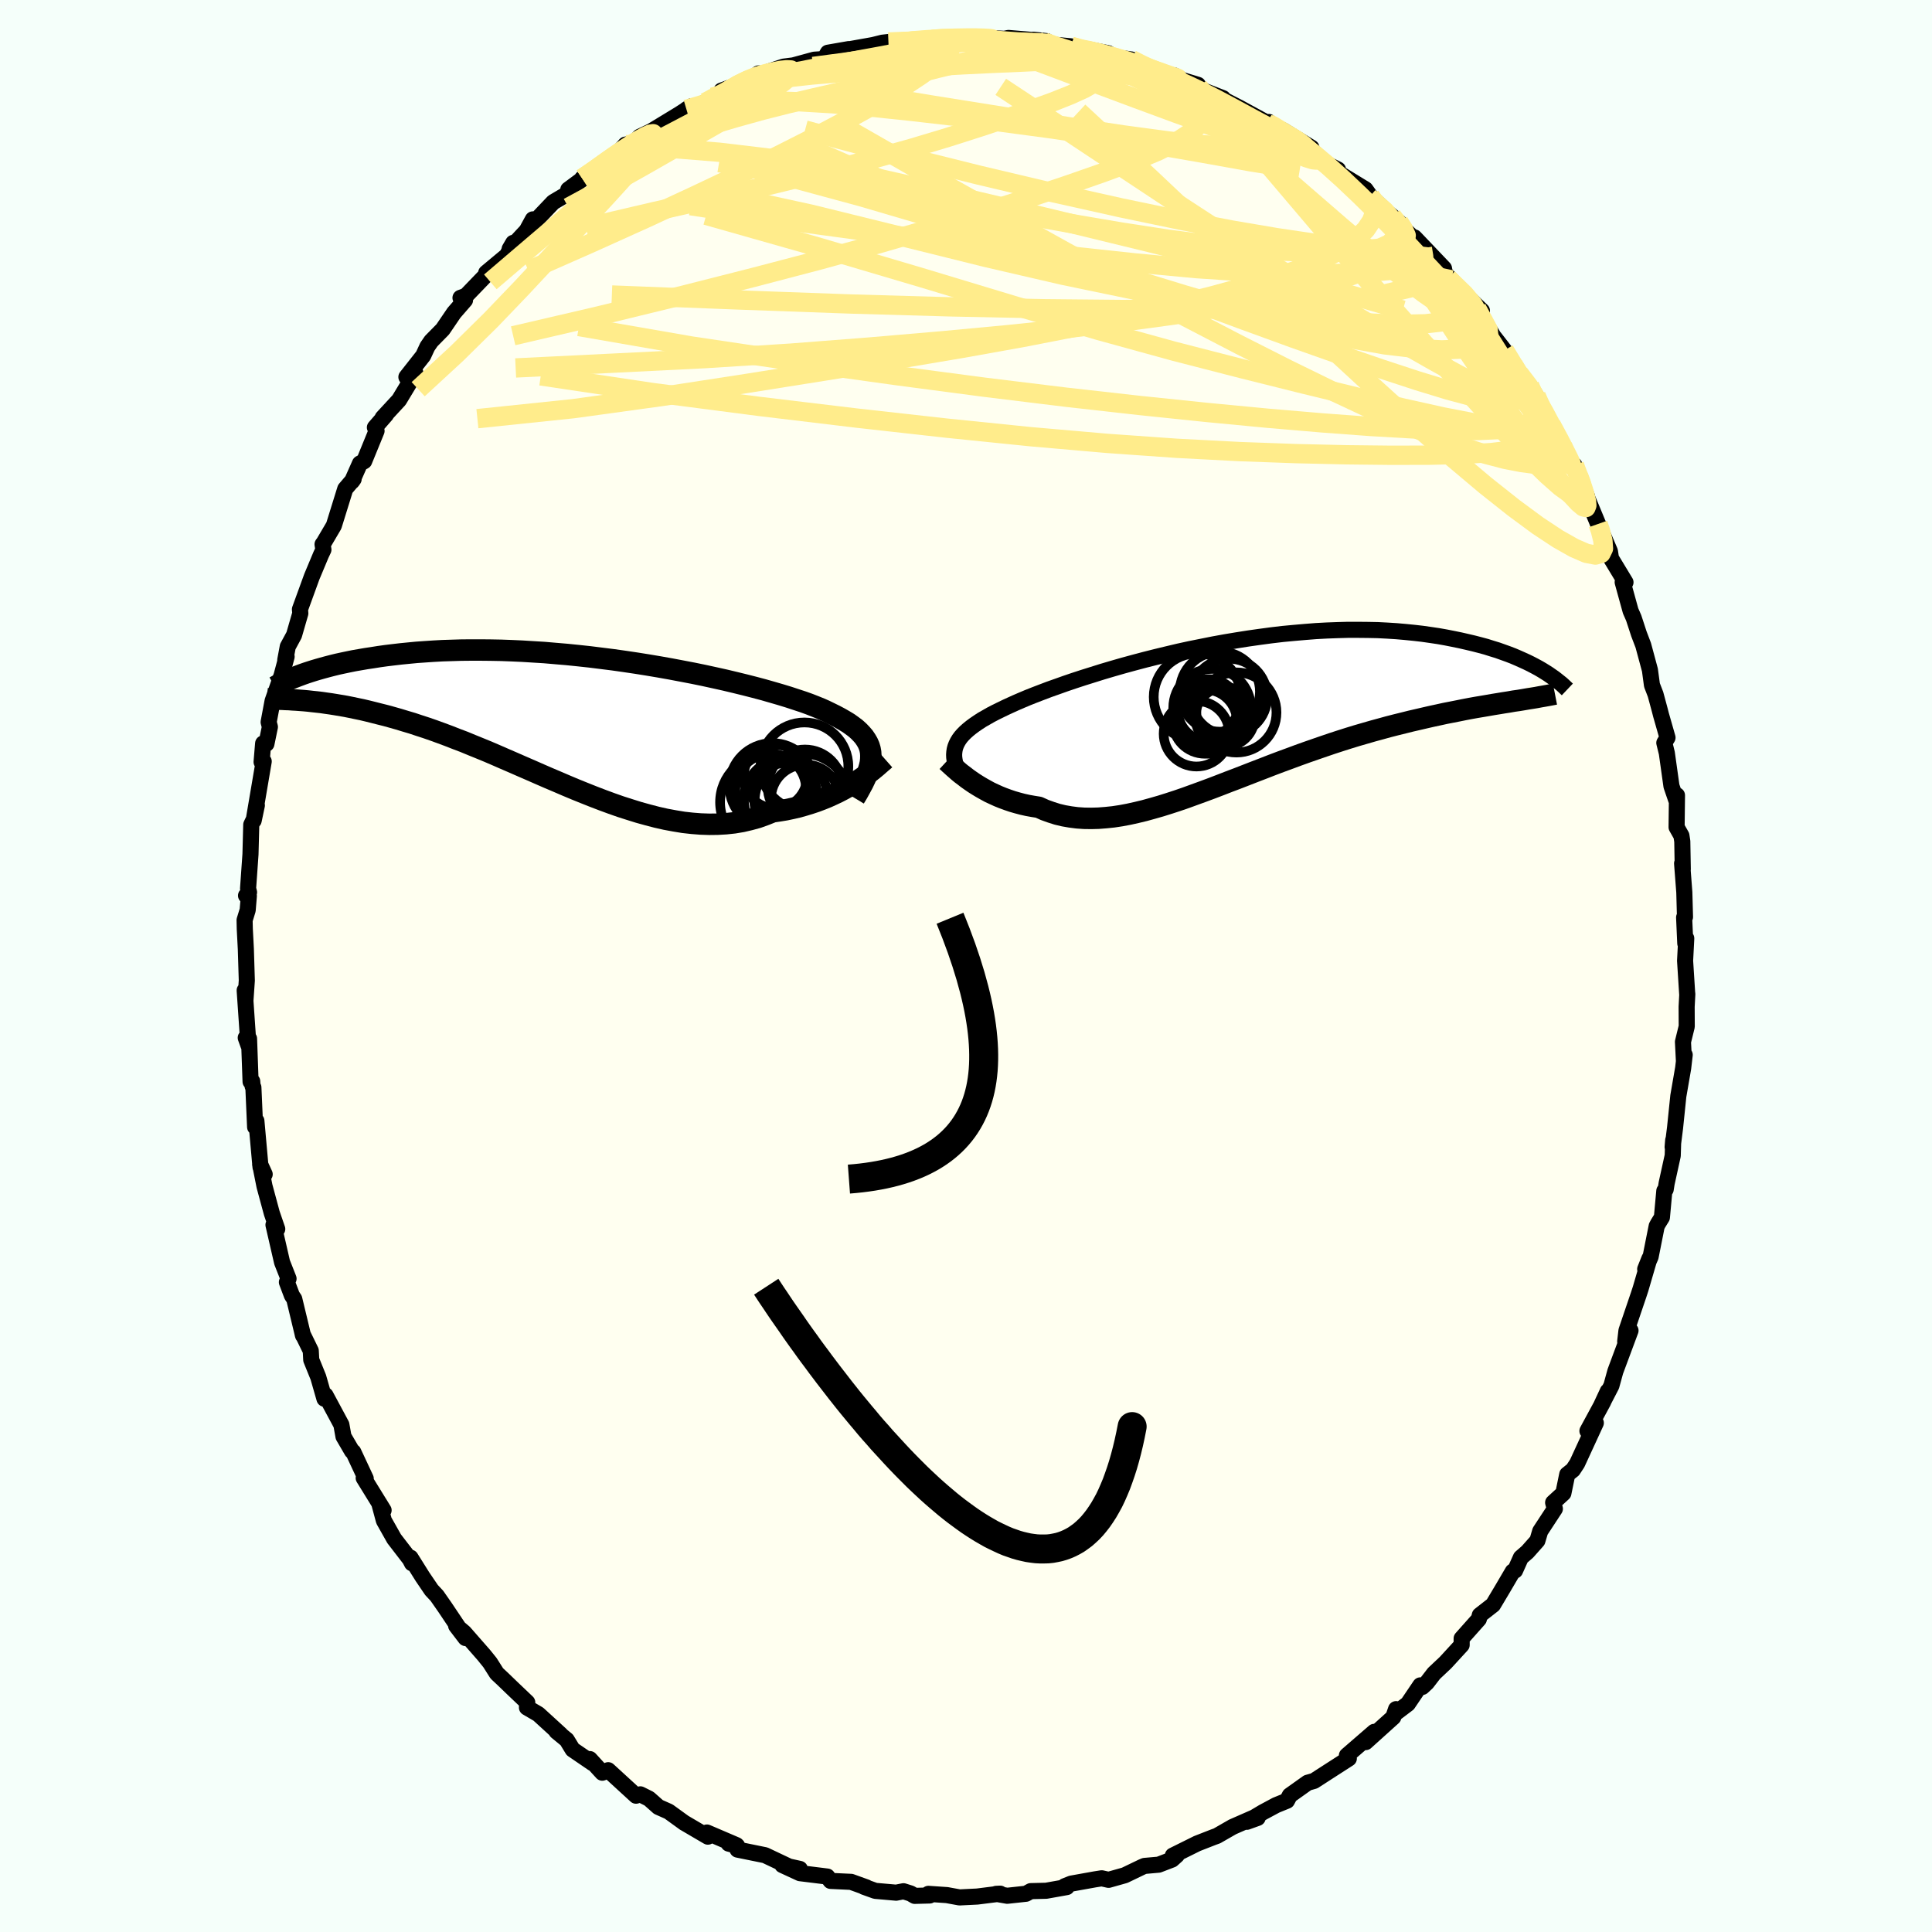 <svg viewBox="-100 -100 200 200" xmlns="http://www.w3.org/2000/svg" width="500" height="500" id="face-svg">
    <defs>
      <clipPath id="leftEyeClipPath">
        <polyline points="30.17,3.69 30.15,3.34 30.09,3.01 29.99,2.68 29.85,2.36 29.67,2.05 29.46,1.74 29.21,1.45 28.93,1.16 28.61,0.87 28.25,0.6 27.86,0.32 27.43,0.06 26.96,-0.21 26.47,-0.47 25.94,-0.73 25.49,-0.95 24.98,-1.18 24.41,-1.41 23.8,-1.65 23.13,-1.89 22.4,-2.13 21.64,-2.38 20.82,-2.63 19.96,-2.88 19.05,-3.14 18.11,-3.39 17.13,-3.64 16.11,-3.89 15.06,-4.14 13.98,-4.38 12.88,-4.62 11.76,-4.85 10.61,-5.07 9.45,-5.29 8.27,-5.5 7.08,-5.7 5.89,-5.89 4.68,-6.07 3.48,-6.24 2.28,-6.39 1.08,-6.54 -0.12,-6.67 -1.3,-6.79 -2.48,-6.89 -3.64,-6.99 -4.79,-7.06 -5.92,-7.13 -7.03,-7.18 -8.12,-7.22 -9.2,-7.24 -10.24,-7.25 -11.27,-7.25 -12.26,-7.24 -13.23,-7.21 -14.18,-7.18 -15.09,-7.13 -15.98,-7.07 -16.84,-7.01 -17.67,-6.93 -18.48,-6.85 -19.25,-6.76 -20,-6.67 -20.72,-6.57 -21.41,-6.46 -22.08,-6.36 -22.72,-6.25 -23.35,-6.14 -23.94,-6.02 -24.51,-5.9 -25.06,-5.78 -25.59,-5.65 -26.09,-5.52 -26.57,-5.39 -27.03,-5.26 -27.47,-5.13 -27.88,-5 -28.28,-4.87 -28.65,-4.74 -29,-4.61 -28.92,-2.04 -28.51,-2.01 -28.08,-1.97 -27.65,-1.92 -27.19,-1.87 -26.73,-1.82 -26.25,-1.75 -25.75,-1.68 -25.25,-1.6 -24.72,-1.51 -24.19,-1.42 -23.64,-1.31 -23.07,-1.19 -22.49,-1.07 -21.9,-0.93 -21.3,-0.78 -20.67,-0.62 -20.03,-0.46 -19.38,-0.28 -18.71,-0.09 -18.02,0.12 -17.31,0.33 -16.59,0.57 -15.85,0.81 -15.1,1.07 -14.33,1.35 -13.55,1.64 -12.76,1.95 -11.94,2.26 -11.12,2.6 -10.28,2.94 -9.43,3.29 -8.57,3.66 -7.7,4.04 -6.82,4.42 -5.93,4.81 -5.03,5.2 -4.12,5.6 -3.2,6 -2.28,6.39 -1.35,6.79 -0.42,7.18 0.52,7.56 1.45,7.93 2.39,8.29 3.34,8.64 4.28,8.97 5.22,9.27 6.15,9.56 7.09,9.82 8.01,10.06 8.94,10.27 9.86,10.44 10.77,10.59 11.67,10.69 12.56,10.76 13.44,10.79 14.31,10.78 15.17,10.73 16.01,10.64 16.85,10.5 17.66,10.31 18.46,10.09 19.24,9.81 20.01,9.5 20.69,9.4 21.36,9.29 22.02,9.15 22.67,9 23.3,8.82 23.92,8.63 24.52,8.43 25.1,8.21 25.67,7.98 26.22,7.73 26.75,7.48 27.25,7.22 27.74,6.95 28.21,6.67 28.65,6.39" />
      </clipPath>
      <clipPath id="rightEyeClipPath">
        <polyline points="-28.59,3.45 -28.46,3.19 -28.31,2.94 -28.12,2.68 -27.9,2.43 -27.65,2.18 -27.37,1.93 -27.05,1.67 -26.71,1.42 -26.33,1.16 -25.93,0.9 -25.49,0.65 -25.02,0.38 -24.52,0.12 -23.99,-0.14 -23.43,-0.41 -22.95,-0.63 -22.42,-0.87 -21.84,-1.12 -21.2,-1.39 -20.52,-1.66 -19.79,-1.94 -19,-2.24 -18.18,-2.53 -17.31,-2.84 -16.4,-3.15 -15.45,-3.46 -14.46,-3.77 -13.44,-4.09 -12.39,-4.4 -11.31,-4.71 -10.21,-5.01 -9.08,-5.31 -7.93,-5.6 -6.77,-5.88 -5.59,-6.16 -4.4,-6.42 -3.2,-6.66 -2,-6.9 -0.79,-7.12 0.41,-7.32 1.61,-7.51 2.81,-7.68 4,-7.84 5.18,-7.98 6.35,-8.09 7.5,-8.19 8.64,-8.28 9.76,-8.34 10.86,-8.38 11.93,-8.41 12.99,-8.41 14.02,-8.4 15.03,-8.38 16.01,-8.33 16.96,-8.27 17.88,-8.19 18.78,-8.1 19.65,-8 20.49,-7.88 21.3,-7.76 22.09,-7.62 22.85,-7.47 23.58,-7.32 24.28,-7.16 24.96,-7 25.62,-6.83 26.25,-6.66 26.85,-6.47 27.44,-6.29 28,-6.09 28.53,-5.9 29.05,-5.7 29.54,-5.49 30.01,-5.28 30.45,-5.08 30.88,-4.87 31.28,-4.66 31.67,-4.45 32.03,-4.24 29.11,-1.03 28.6,-0.94 28.08,-0.86 27.54,-0.77 26.98,-0.68 26.41,-0.58 25.82,-0.48 25.22,-0.38 24.61,-0.27 23.98,-0.15 23.34,-0.02 22.68,0.11 22.01,0.24 21.33,0.39 20.63,0.54 19.93,0.7 19.2,0.87 18.46,1.04 17.7,1.23 16.93,1.42 16.15,1.62 15.35,1.84 14.54,2.06 13.71,2.3 12.88,2.54 12.03,2.8 11.18,3.07 10.32,3.35 9.44,3.65 8.57,3.95 7.68,4.26 6.79,4.58 5.9,4.91 5,5.24 4.1,5.58 3.2,5.93 2.29,6.28 1.39,6.63 0.49,6.98 -0.41,7.32 -1.31,7.67 -2.2,8.01 -3.09,8.34 -3.97,8.66 -4.85,8.98 -5.72,9.28 -6.58,9.56 -7.44,9.83 -8.28,10.07 -9.11,10.3 -9.94,10.5 -10.75,10.68 -11.55,10.83 -12.34,10.95 -13.11,11.03 -13.88,11.09 -14.62,11.11 -15.36,11.1 -16.08,11.05 -16.78,10.96 -17.47,10.84 -18.14,10.68 -18.8,10.47 -19.44,10.24 -20.06,9.96 -20.63,9.87 -21.19,9.77 -21.73,9.65 -22.26,9.51 -22.78,9.36 -23.28,9.19 -23.77,9.01 -24.24,8.82 -24.7,8.61 -25.15,8.4 -25.57,8.17 -25.98,7.94 -26.38,7.7 -26.76,7.46 -27.11,7.22" />
      </clipPath>
      <filter id="fuzzy">
        <feTurbulence id="turbulence" baseFrequency="0.05" numOctaves="3" type="noise" result="noise" />
        <feDisplacementMap in="SourceGraphic" in2="noise" scale="2" />
      </filter>
      <linearGradient id="rainbowGradient" x1="0%" y1="0%" x2="100%" y2="0%">
        <stop offset="0%" style="stop-color: [object Object]; stop-opacity: 1" />
        <stop offset="50%" style="stop-color: [object Object]; stop-opacity: 1" />
        <stop offset="100%" style="stop-color: [object Object]; stop-opacity: 1" />
      </linearGradient>
    </defs>
    <rect x="-100" y="-100" width="100%" height="100%" fill="rgb(245, 255, 250)" />
    <polyline id="faceContour" points="74.44,-0.54 74.66,2.92 74.67,2.9 74.6,4.22 74.61,6.26 74.22,7.85 74.32,9.82 74.4,9.2 74.24,10.57 73.74,13.46 73.4,16.76 73.15,18.74 73.21,18.02 73.16,19.63 72.53,22.5 72.43,23.13 72.29,23.28 72.04,26.02 71.65,26.65 71.5,26.93 70.87,30.1 70.31,31.38 70.75,30.28 69.83,33.43 69.63,34.04 68.37,37.75 68.24,38.87 68.79,37.74 67.22,41.96 66.81,43.45 65.78,45.44 66.44,44.02 65.95,45.14 64.33,48.13 65.2,47.3 63.27,51.49 62.83,52.16 62.24,52.63 61.84,54.58 60.78,55.55 60.96,56.19 59.44,58.51 59.15,59.49 58.12,60.65 57.44,61.24 56.84,62.58 56.6,62.68 55.52,64.52 54.56,66.13 53.19,67.2 53.09,67.61 51.31,69.61 51.31,70.29 49.64,72.11 48.45,73.23 47.71,74.19 47.24,74.63 47.03,74.47 45.74,76.38 44.46,77.35 44.52,76.93 44.23,77.77 41.38,80.34 42.26,79.28 39.43,81.73 39.63,82.04 37.61,83.34 36.03,84.36 35.36,84.55 33.52,85.86 33.23,86.41 32.1,86.87 30.74,87.6 29.08,88.59 30.19,88.19 30.13,88.01 27.6,89.12 25.98,90.05 25.62,90.18 23.93,90.84 21.41,92.09 21.83,92.05 21.33,92.5 19.95,93.03 18.48,93.16 18.24,93.26 16.43,94.13 14.76,94.6 14.05,94.44 13.35,94.55 10.9,94.99 10.22,95.26 10.43,95.35 8.3,95.73 6.7,95.77 6.21,96.04 4.27,96.25 3.12,96.05 3.54,96.03 1.16,96.33 -0.67,96.42 -1.98,96.18 -3.89,96.05 -3.76,96.22 -5.31,96.26 -5.74,96.01 -6.47,95.78 -7.23,95.93 -9.39,95.74 -10.56,95.32 -10.31,95.38 -11.89,94.81 -14.02,94.71 -14.36,94.26 -17.19,93.91 -19.01,93.07 -17.2,93.47 -17.97,93.39 -20.8,92.05 -23.65,91.47 -23.69,91.08 -24.57,90.85 -23.76,91.01 -26.82,89.7 -26.72,90.13 -29.21,88.67 -29.15,88.71 -30.78,87.53 -31.84,87.06 -32.81,86.2 -33.71,85.75 -34.16,85.89 -37.04,83.25 -37.65,83.51 -38.94,82.1 -38.67,82.51 -40.72,81.11 -41.33,80.11 -42.4,79.23 -41.96,79.56 -44.27,77.45 -45.45,76.76 -45.42,76.23 -46.87,74.85 -47.94,73.82 -48.57,73.23 -49.28,72.11 -49.91,71.33 -51.95,69 -52.78,68.3 -51.81,69.57 -53.94,66.39 -54.77,65.2 -55.33,64.6 -56.26,63.23 -57.5,61.25 -57.35,61.83 -57.56,61.42 -59.2,59.29 -60.26,57.41 -60.75,55.59 -60.29,56.34 -62.35,53 -62.14,53.06 -63.43,50.3 -63.56,50.22 -64.44,48.71 -64.47,48.55 -64.66,47.49 -66.3,44.44 -66.41,44.8 -67.05,42.57 -67.78,40.77 -67.83,39.83 -68.67,38.11 -68.63,38.25 -69.54,34.47 -69.78,34.11 -70.3,32.73 -70.13,32.37 -70.8,30.67 -71.69,26.8 -71.3,27.23 -71.86,25.6 -72.62,22.79 -73.07,20.53 -72.6,21.56 -73.03,20.83 -73.46,16.03 -73.59,16.67 -73.77,12.57 -73.85,12.44 -73.89,11.94 -74.06,11.97 -74.22,7.52 -74.56,7.43 -74.28,8.21 -74.67,2.52 -74.59,3.52 -74.45,1.5 -74.55,-1.75 -74.66,-3.84 -74.68,-4.75 -74.36,-5.79 -74.24,-7.25 -74.53,-7.29 -74.22,-7.63 -74.32,-8.02 -74.07,-11.57 -73.99,-14.63 -73.72,-15.19 -73.41,-16.63 -73.74,-15.06 -72.7,-21.18 -72.92,-21.12 -72.76,-23.04 -72.42,-23 -72.06,-24.75 -72.19,-25.25 -71.78,-27.44 -70.85,-30.08 -70.33,-32.02 -70.47,-31.67 -70.21,-33.06 -69.56,-34.26 -68.91,-36.51 -68.95,-36.92 -67.72,-40.3 -66.77,-42.57 -66.52,-43.1 -66.61,-43.65 -66.47,-43.84 -65.44,-45.59 -64.26,-49.39 -63.39,-50.41 -63.56,-50.17 -62.74,-52.02 -62.3,-52.26 -61.02,-55.39 -61.19,-55.75 -60.04,-57.07 -60.39,-56.75 -58.69,-58.59 -57,-61.39 -57.93,-60.97 -56.19,-63.18 -55.76,-64.11 -55.36,-64.69 -54.17,-65.9 -53,-67.62 -51.86,-68.93 -52.33,-69.17 -51.76,-69.38 -48.86,-72.39 -49.67,-71.76 -47.51,-73.56 -46.87,-74.86 -47.24,-74.23 -45.48,-76.12 -44.84,-77.29 -44.91,-76.78 -42.73,-79.07 -40.89,-80.16 -41.17,-80.38 -38.89,-82.07 -39.73,-81.53 -38.67,-82.22 -36.36,-83.8 -35.25,-85.03 -34.22,-85.2 -34.67,-84.85 -33.79,-85.84 -32.59,-86.41 -29.68,-88.18 -28.41,-89 -28.94,-88.68 -26.99,-89.4 -26.23,-89.94 -24.98,-90.03 -25.32,-90.62 -23.15,-91.4 -21.88,-92.12 -21.48,-92.4 -21.15,-92.34 -18.9,-93.1 -17.87,-93.23 -15.71,-93.82 -14.67,-93.89 -14.3,-94.54 -12.12,-94.92 -12.08,-94.9 -9.61,-95.34 -8.65,-95.58 -8.03,-95.65 -4.95,-95.83 -6.96,-95.61 -5.19,-95.84 -3.51,-95.93 -2.78,-96.01 -0.89,-96.16 1.05,-96.02 1.1,-96.13 1.45,-96.11 4.79,-95.94 3.7,-95.92 4.4,-96.07 8.36,-95.74 6.97,-95.89 8.41,-95.44 10.9,-95.2 12.22,-94.73 11.9,-95.04 14.73,-94.49 13.96,-94.28 17.13,-93.84 18.35,-93.18 18.83,-93.01 20.04,-92.42 21.56,-92.19 22.46,-91.69 24.01,-91.22 23.7,-91.26 24.75,-90.56 26.6,-89.84 26.61,-89.72 28.32,-88.84 31.29,-87.22 31.36,-87.37 33.38,-85.74 32.81,-86.52 35.76,-84.71 34.33,-85.32 35.93,-84.29 37.41,-83 38.51,-82.45 38.52,-82.13 41.35,-80.4 41.86,-79.68 43.02,-78.59 41.72,-79.56 44.1,-77.62 44.81,-77.01 44.94,-76.67 47.26,-74.47 46.43,-75.42 49.48,-72.22 49.57,-71.72 50.34,-70.91 49.9,-71.18 52.26,-68.93 53.41,-67.83 52.87,-68.07 55.16,-64.26 54.7,-65.07 55.74,-63.73 56.67,-62.21 57.25,-61.34 58.34,-60.08 59.02,-59.03 60.85,-55.53 60.57,-56.05 61.75,-53.91 62.27,-52.93 61.35,-54.3 63.5,-50.49 62.98,-51.85 64.3,-48.57 64,-49.19 64.23,-48.65 65.43,-45.76 65.46,-45.72 66.66,-42.92 66.77,-42.2 68.27,-39.72 67.98,-39.73 68.8,-36.76 69.12,-36.03 69.66,-34.38 70.11,-33.2 70.8,-30.64 71.01,-29.08 71.38,-28.12 71.82,-26.49 71.94,-26.02 72.62,-23.64 72.29,-23.1 72.55,-22.04 73.03,-18.62 73.51,-17.22 73.6,-17.67 73.56,-14.37 74.06,-13.49 74.15,-12.9 74.2,-10.01 74.13,-10.62 74.36,-7.63 74.43,-5.07 74.34,-5.03 74.46,-2.34 74.56,-2.86 74.44,-0.54 74.66,2.92" fill="rgb(255, 255, 240)" stroke="black" stroke-width="1.667" stroke-linejoin="round" filter="url(#fuzzy)" />
    <g transform="translate(27.59 -26.39)">
      <polyline id="rightCountour" points="-28.59,3.45 -28.46,3.19 -28.31,2.94 -28.12,2.68 -27.9,2.43 -27.65,2.18 -27.37,1.93 -27.05,1.67 -26.71,1.42 -26.33,1.16 -25.93,0.9 -25.49,0.65 -25.02,0.38 -24.52,0.12 -23.99,-0.14 -23.43,-0.41 -22.95,-0.63 -22.42,-0.87 -21.84,-1.12 -21.2,-1.39 -20.52,-1.66 -19.79,-1.94 -19,-2.24 -18.18,-2.53 -17.31,-2.84 -16.4,-3.15 -15.45,-3.46 -14.46,-3.77 -13.44,-4.09 -12.39,-4.4 -11.31,-4.71 -10.21,-5.01 -9.08,-5.31 -7.93,-5.6 -6.77,-5.88 -5.59,-6.16 -4.4,-6.42 -3.2,-6.66 -2,-6.9 -0.79,-7.12 0.41,-7.32 1.61,-7.51 2.81,-7.68 4,-7.84 5.18,-7.98 6.35,-8.09 7.5,-8.19 8.64,-8.28 9.76,-8.34 10.86,-8.38 11.93,-8.41 12.99,-8.41 14.02,-8.4 15.03,-8.38 16.01,-8.33 16.96,-8.27 17.88,-8.19 18.78,-8.1 19.65,-8 20.49,-7.88 21.3,-7.76 22.09,-7.62 22.85,-7.47 23.58,-7.32 24.28,-7.16 24.96,-7 25.62,-6.83 26.25,-6.66 26.85,-6.47 27.44,-6.29 28,-6.09 28.53,-5.9 29.05,-5.7 29.54,-5.49 30.01,-5.28 30.45,-5.08 30.88,-4.87 31.28,-4.66 31.67,-4.45 32.03,-4.24 29.11,-1.03 28.6,-0.94 28.08,-0.86 27.54,-0.77 26.98,-0.68 26.41,-0.58 25.82,-0.48 25.22,-0.38 24.61,-0.27 23.98,-0.15 23.34,-0.02 22.68,0.11 22.01,0.24 21.33,0.39 20.63,0.54 19.93,0.7 19.2,0.87 18.46,1.04 17.7,1.23 16.93,1.42 16.15,1.62 15.35,1.84 14.54,2.06 13.71,2.3 12.88,2.54 12.03,2.8 11.18,3.07 10.32,3.35 9.44,3.65 8.57,3.95 7.68,4.26 6.79,4.58 5.9,4.91 5,5.24 4.1,5.58 3.2,5.93 2.29,6.28 1.39,6.63 0.49,6.98 -0.41,7.32 -1.31,7.67 -2.2,8.01 -3.09,8.34 -3.97,8.66 -4.85,8.98 -5.72,9.28 -6.58,9.56 -7.44,9.83 -8.28,10.07 -9.11,10.3 -9.94,10.5 -10.75,10.68 -11.55,10.83 -12.34,10.95 -13.11,11.03 -13.88,11.09 -14.62,11.11 -15.36,11.1 -16.08,11.05 -16.78,10.96 -17.47,10.84 -18.14,10.68 -18.8,10.47 -19.44,10.24 -20.06,9.96 -20.63,9.87 -21.19,9.77 -21.73,9.65 -22.26,9.51 -22.78,9.36 -23.28,9.19 -23.77,9.01 -24.24,8.82 -24.7,8.61 -25.15,8.4 -25.57,8.17 -25.98,7.94 -26.38,7.7 -26.76,7.46 -27.11,7.22" fill="white" stroke="white" stroke-width="0" stroke-linejoin="round" filter="url(#fuzzy)" />
    </g>
    <g transform="translate(-40.02 -25.46)">
      <polyline id="leftCountour" points="30.17,3.69 30.15,3.34 30.09,3.01 29.99,2.68 29.85,2.36 29.67,2.05 29.46,1.74 29.21,1.45 28.93,1.16 28.61,0.87 28.25,0.6 27.86,0.32 27.43,0.06 26.96,-0.21 26.47,-0.47 25.94,-0.73 25.49,-0.95 24.98,-1.18 24.41,-1.41 23.8,-1.65 23.13,-1.89 22.4,-2.13 21.64,-2.38 20.82,-2.63 19.96,-2.88 19.05,-3.14 18.11,-3.39 17.13,-3.64 16.11,-3.89 15.06,-4.14 13.98,-4.38 12.88,-4.62 11.76,-4.85 10.61,-5.07 9.45,-5.29 8.27,-5.5 7.08,-5.7 5.89,-5.89 4.68,-6.07 3.48,-6.24 2.28,-6.39 1.08,-6.54 -0.12,-6.67 -1.3,-6.79 -2.48,-6.89 -3.64,-6.99 -4.79,-7.06 -5.92,-7.13 -7.03,-7.18 -8.12,-7.22 -9.2,-7.24 -10.24,-7.25 -11.27,-7.25 -12.26,-7.24 -13.23,-7.21 -14.18,-7.18 -15.09,-7.13 -15.98,-7.07 -16.84,-7.01 -17.67,-6.93 -18.48,-6.85 -19.25,-6.76 -20,-6.67 -20.72,-6.57 -21.41,-6.46 -22.08,-6.36 -22.72,-6.25 -23.35,-6.14 -23.94,-6.02 -24.51,-5.9 -25.06,-5.78 -25.59,-5.65 -26.09,-5.52 -26.57,-5.39 -27.03,-5.26 -27.47,-5.13 -27.88,-5 -28.28,-4.87 -28.65,-4.74 -29,-4.61 -28.92,-2.04 -28.51,-2.01 -28.08,-1.97 -27.65,-1.92 -27.19,-1.87 -26.73,-1.82 -26.25,-1.75 -25.75,-1.68 -25.25,-1.6 -24.72,-1.51 -24.19,-1.42 -23.64,-1.31 -23.07,-1.19 -22.49,-1.07 -21.9,-0.93 -21.3,-0.78 -20.67,-0.62 -20.03,-0.46 -19.38,-0.28 -18.71,-0.09 -18.02,0.12 -17.31,0.33 -16.59,0.57 -15.85,0.81 -15.1,1.07 -14.33,1.35 -13.55,1.64 -12.76,1.95 -11.94,2.26 -11.12,2.6 -10.28,2.94 -9.43,3.29 -8.57,3.66 -7.7,4.04 -6.82,4.42 -5.93,4.81 -5.03,5.2 -4.12,5.6 -3.2,6 -2.28,6.39 -1.35,6.79 -0.42,7.18 0.52,7.56 1.45,7.93 2.39,8.29 3.34,8.64 4.28,8.97 5.22,9.27 6.15,9.56 7.09,9.82 8.01,10.06 8.94,10.27 9.86,10.44 10.77,10.59 11.67,10.69 12.56,10.76 13.44,10.79 14.31,10.78 15.17,10.73 16.01,10.64 16.85,10.5 17.66,10.31 18.46,10.09 19.24,9.81 20.01,9.5 20.69,9.4 21.36,9.29 22.02,9.15 22.67,9 23.3,8.82 23.92,8.63 24.52,8.43 25.1,8.21 25.67,7.98 26.22,7.73 26.75,7.48 27.25,7.22 27.74,6.95 28.21,6.67 28.65,6.39" fill="white" stroke="white" stroke-width="0" stroke-linejoin="round" filter="url(#fuzzy)" />
    </g>
    <g transform="translate(27.59 -26.39)">
      <polyline id="rightUpper" points="-28.41,6.32 -28.53,5.99 -28.63,5.68 -28.71,5.37 -28.77,5.08 -28.81,4.79 -28.82,4.51 -28.8,4.24 -28.76,3.97 -28.69,3.71 -28.59,3.45 -28.46,3.19 -28.31,2.94 -28.12,2.68 -27.9,2.43 -27.65,2.18 -27.37,1.93 -27.05,1.67 -26.71,1.42 -26.33,1.16 -25.93,0.9 -25.49,0.65 -25.02,0.38 -24.52,0.12 -23.99,-0.14 -23.43,-0.41 -22.95,-0.63 -22.42,-0.87 -21.84,-1.12 -21.2,-1.39 -20.52,-1.66 -19.79,-1.94 -19,-2.24 -18.18,-2.53 -17.31,-2.84 -16.4,-3.15 -15.45,-3.46 -14.46,-3.77 -13.44,-4.09 -12.39,-4.4 -11.31,-4.71 -10.21,-5.01 -9.08,-5.31 -7.93,-5.6 -6.77,-5.88 -5.59,-6.16 -4.4,-6.42 -3.2,-6.66 -2,-6.9 -0.79,-7.12 0.41,-7.32 1.61,-7.51 2.81,-7.68 4,-7.84 5.18,-7.98 6.35,-8.09 7.5,-8.19 8.64,-8.28 9.76,-8.34 10.86,-8.38 11.93,-8.41 12.99,-8.41 14.02,-8.4 15.03,-8.38 16.01,-8.33 16.96,-8.27 17.88,-8.19 18.78,-8.1 19.65,-8 20.49,-7.88 21.3,-7.76 22.09,-7.62 22.85,-7.47 23.58,-7.32 24.28,-7.16 24.96,-7 25.62,-6.83 26.25,-6.66 26.85,-6.47 27.44,-6.29 28,-6.09 28.53,-5.9 29.05,-5.7 29.54,-5.49 30.01,-5.28 30.45,-5.08 30.88,-4.87 31.28,-4.66 31.67,-4.45 32.03,-4.24 32.37,-4.03 32.7,-3.82 33,-3.61 33.29,-3.41 33.56,-3.2 33.81,-3 34.05,-2.81 34.27,-2.61 34.47,-2.42 34.66,-2.24" fill="none" stroke="black" stroke-width="1.667" stroke-linejoin="round" filter="url(#fuzzy)" />
      <polyline id="rightLower" points="-29.57,5.18 -29.43,5.31 -29.26,5.47 -29.07,5.64 -28.85,5.84 -28.62,6.04 -28.36,6.27 -28.08,6.5 -27.77,6.73 -27.45,6.98 -27.11,7.22 -26.76,7.46 -26.38,7.7 -25.98,7.94 -25.57,8.17 -25.15,8.4 -24.7,8.61 -24.24,8.82 -23.77,9.01 -23.28,9.19 -22.78,9.36 -22.26,9.51 -21.73,9.65 -21.19,9.77 -20.63,9.87 -20.06,9.96 -19.44,10.24 -18.8,10.47 -18.14,10.68 -17.47,10.84 -16.78,10.96 -16.08,11.05 -15.36,11.1 -14.62,11.11 -13.88,11.09 -13.11,11.03 -12.34,10.95 -11.55,10.83 -10.75,10.68 -9.94,10.5 -9.11,10.3 -8.28,10.07 -7.44,9.83 -6.58,9.56 -5.72,9.28 -4.85,8.98 -3.97,8.66 -3.09,8.34 -2.2,8.01 -1.31,7.67 -0.41,7.32 0.49,6.98 1.39,6.63 2.29,6.28 3.2,5.93 4.1,5.58 5,5.24 5.9,4.91 6.79,4.58 7.68,4.26 8.57,3.95 9.44,3.65 10.32,3.35 11.18,3.07 12.03,2.8 12.88,2.54 13.71,2.3 14.54,2.06 15.35,1.84 16.15,1.62 16.93,1.42 17.7,1.23 18.46,1.04 19.2,0.87 19.93,0.7 20.63,0.54 21.33,0.39 22.01,0.24 22.68,0.11 23.34,-0.02 23.98,-0.15 24.61,-0.27 25.22,-0.38 25.82,-0.48 26.41,-0.58 26.98,-0.68 27.54,-0.77 28.08,-0.86 28.6,-0.94 29.11,-1.03 29.61,-1.1 30.09,-1.18 30.55,-1.26 31,-1.33 31.43,-1.4 31.85,-1.48 32.26,-1.55 32.65,-1.62 33.02,-1.69 33.38,-1.76" fill="none" stroke="black" stroke-width="2.222" stroke-linejoin="round" filter="url(#fuzzy)" />
      <circle r="4.146" cx="-1.307" cy="-2.01" stroke="black" fill="none" stroke-width="1.0" filter="url(#fuzzy)" clip-path="url(#rightEyeClipPath)" /><circle r="3.204" cx="-2.457" cy="-0.095" stroke="black" fill="none" stroke-width="1.0" filter="url(#fuzzy)" clip-path="url(#rightEyeClipPath)" /><circle r="3.566" cx="-2.157" cy="0.85" stroke="black" fill="none" stroke-width="1.0" filter="url(#fuzzy)" clip-path="url(#rightEyeClipPath)" /><circle r="3.394" cx="-3.732" cy="2.345" stroke="black" fill="none" stroke-width="1.0" filter="url(#fuzzy)" clip-path="url(#rightEyeClipPath)" /><circle r="3.952" cx="-0.362" cy="-1.47" stroke="black" fill="none" stroke-width="1.0" filter="url(#fuzzy)" clip-path="url(#rightEyeClipPath)" /><circle r="3.322" cx="-2.857" cy="1.095" stroke="black" fill="none" stroke-width="1.0" filter="url(#fuzzy)" clip-path="url(#rightEyeClipPath)" /><circle r="4.514" cx="-3.642" cy="-1.46" stroke="black" fill="none" stroke-width="1.0" filter="url(#fuzzy)" clip-path="url(#rightEyeClipPath)" /><circle r="3.078" cx="-0.777" cy="0.61" stroke="black" fill="none" stroke-width="1.0" filter="url(#fuzzy)" clip-path="url(#rightEyeClipPath)" /><circle r="4.016" cx="-2.117" cy="-0.35" stroke="black" fill="none" stroke-width="1.0" filter="url(#fuzzy)" clip-path="url(#rightEyeClipPath)" /><circle r="4.148" cx="0.403" cy="0.145" stroke="black" fill="none" stroke-width="1.0" filter="url(#fuzzy)" clip-path="url(#rightEyeClipPath)" />
      </g>
    <g transform="translate(-40.02 -25.46)">
      <polyline id="leftUpper" points="28.49,8.07 28.81,7.54 29.09,7.03 29.35,6.55 29.57,6.09 29.76,5.65 29.91,5.23 30.03,4.82 30.12,4.43 30.16,4.06 30.17,3.69 30.15,3.34 30.09,3.01 29.99,2.68 29.85,2.36 29.67,2.05 29.46,1.74 29.21,1.45 28.93,1.16 28.61,0.87 28.25,0.6 27.86,0.32 27.43,0.06 26.96,-0.21 26.47,-0.47 25.94,-0.73 25.49,-0.95 24.98,-1.18 24.41,-1.41 23.8,-1.65 23.13,-1.89 22.4,-2.13 21.64,-2.38 20.82,-2.63 19.96,-2.88 19.05,-3.14 18.11,-3.39 17.13,-3.64 16.11,-3.89 15.06,-4.14 13.98,-4.38 12.88,-4.62 11.76,-4.85 10.61,-5.07 9.45,-5.29 8.27,-5.5 7.08,-5.7 5.89,-5.89 4.68,-6.07 3.48,-6.24 2.28,-6.39 1.08,-6.54 -0.12,-6.67 -1.3,-6.79 -2.48,-6.89 -3.64,-6.99 -4.79,-7.06 -5.92,-7.13 -7.03,-7.18 -8.12,-7.22 -9.2,-7.24 -10.24,-7.25 -11.27,-7.25 -12.26,-7.24 -13.23,-7.21 -14.18,-7.18 -15.09,-7.13 -15.98,-7.07 -16.84,-7.01 -17.67,-6.93 -18.48,-6.85 -19.25,-6.76 -20,-6.67 -20.72,-6.57 -21.41,-6.46 -22.08,-6.36 -22.72,-6.25 -23.35,-6.14 -23.94,-6.02 -24.51,-5.9 -25.06,-5.78 -25.59,-5.65 -26.09,-5.52 -26.57,-5.39 -27.03,-5.26 -27.47,-5.13 -27.88,-5 -28.28,-4.87 -28.65,-4.74 -29,-4.61 -29.34,-4.48 -29.65,-4.36 -29.95,-4.23 -30.23,-4.11 -30.49,-3.99 -30.73,-3.88 -30.96,-3.76 -31.17,-3.65 -31.36,-3.54 -31.54,-3.44" fill="none" stroke="black" stroke-width="2.222" stroke-linejoin="round" filter="url(#fuzzy)" />
      <polyline id="leftLower" points="31.65,4.06 31.48,4.21 31.28,4.38 31.05,4.58 30.79,4.81 30.5,5.05 30.19,5.3 29.84,5.56 29.47,5.84 29.07,6.11 28.65,6.39 28.21,6.67 27.74,6.95 27.25,7.22 26.75,7.48 26.22,7.73 25.67,7.98 25.1,8.21 24.52,8.43 23.92,8.63 23.3,8.82 22.67,9 22.02,9.15 21.36,9.29 20.69,9.4 20.01,9.5 19.24,9.81 18.46,10.09 17.66,10.31 16.85,10.5 16.01,10.64 15.17,10.73 14.31,10.78 13.44,10.79 12.56,10.76 11.67,10.69 10.77,10.59 9.86,10.44 8.94,10.27 8.01,10.06 7.09,9.82 6.15,9.56 5.22,9.27 4.28,8.97 3.34,8.64 2.39,8.29 1.45,7.93 0.52,7.56 -0.42,7.18 -1.35,6.79 -2.28,6.39 -3.2,6 -4.12,5.6 -5.03,5.2 -5.93,4.81 -6.82,4.42 -7.7,4.04 -8.57,3.66 -9.43,3.29 -10.28,2.94 -11.12,2.6 -11.94,2.26 -12.76,1.95 -13.55,1.64 -14.33,1.35 -15.1,1.07 -15.85,0.81 -16.59,0.57 -17.31,0.33 -18.02,0.12 -18.71,-0.09 -19.38,-0.28 -20.03,-0.46 -20.67,-0.62 -21.3,-0.78 -21.9,-0.93 -22.49,-1.07 -23.07,-1.19 -23.64,-1.31 -24.19,-1.42 -24.72,-1.51 -25.25,-1.6 -25.75,-1.68 -26.25,-1.75 -26.73,-1.82 -27.19,-1.87 -27.65,-1.92 -28.08,-1.97 -28.51,-2.01 -28.92,-2.04 -29.32,-2.07 -29.7,-2.09 -30.07,-2.12 -30.43,-2.13 -30.77,-2.15 -31.1,-2.16 -31.42,-2.17 -31.73,-2.18 -32.02,-2.19 -32.3,-2.2" fill="none" stroke="black" stroke-width="2.222" stroke-linejoin="round" filter="url(#fuzzy)" />
      <circle r="4.376" cx="21.401" cy="8.292" stroke="black" fill="none" stroke-width="1.0" filter="url(#fuzzy)" clip-path="url(#leftEyeClipPath)" /><circle r="4.974" cx="23.111" cy="8.442" stroke="black" fill="none" stroke-width="1.0" filter="url(#fuzzy)" clip-path="url(#leftEyeClipPath)" /><circle r="3.852" cx="23.346" cy="6.902" stroke="black" fill="none" stroke-width="1.0" filter="url(#fuzzy)" clip-path="url(#leftEyeClipPath)" /><circle r="3.288" cx="20.286" cy="5.852" stroke="black" fill="none" stroke-width="1.0" filter="url(#fuzzy)" clip-path="url(#leftEyeClipPath)" /><circle r="4.434" cx="19.966" cy="6.822" stroke="black" fill="none" stroke-width="1.0" filter="url(#fuzzy)" clip-path="url(#leftEyeClipPath)" /><circle r="3.66" cx="19.806" cy="7.157" stroke="black" fill="none" stroke-width="1.0" filter="url(#fuzzy)" clip-path="url(#leftEyeClipPath)" /><circle r="4.904" cx="19.466" cy="8.502" stroke="black" fill="none" stroke-width="1.0" filter="url(#fuzzy)" clip-path="url(#leftEyeClipPath)" /><circle r="4.544" cx="23.296" cy="4.792" stroke="black" fill="none" stroke-width="1.0" filter="url(#fuzzy)" clip-path="url(#leftEyeClipPath)" /><circle r="3.56" cx="23.386" cy="8.167" stroke="black" fill="none" stroke-width="1.0" filter="url(#fuzzy)" clip-path="url(#leftEyeClipPath)" /><circle r="3.3" cx="21.306" cy="7.752" stroke="black" fill="none" stroke-width="1.0" filter="url(#fuzzy)" clip-path="url(#leftEyeClipPath)" />
    </g>
    <g id="hairs">
      <polyline points="56.67,-62.21 57.21,-61.33 57.56,-60.37 57.56,-59.45 57.1,-58.77 56.11,-58.45 54.56,-58.51 52.49,-58.92 49.88,-59.62 46.74,-60.58 43.05,-61.79 38.79,-63.25 33.93,-64.97 28.49,-66.95 22.48,-69.18 15.87,-71.66 8.63,-74.41 0.73,-77.5 -7.82,-81 -17.04,-85" fill="none" stroke="rgb(255, 236, 139)" stroke-width="2" stroke-linejoin="round" filter="url(#fuzzy)" /><polyline points="57.25,-61.34 58.22,-60.07 59.12,-58.62 59.88,-57.28 60.44,-56.23 60.8,-55.49 61,-55.04 61.04,-54.83 60.93,-54.85 60.65,-55.1 60.18,-55.62 59.5,-56.42 58.6,-57.52 57.47,-58.98 56.05,-60.83 54.32,-63.15 52.24,-65.98 49.81,-69.36 47.08,-73.26" fill="none" stroke="rgb(255, 236, 139)" stroke-width="2" stroke-linejoin="round" filter="url(#fuzzy)" /><polyline points="-39.73,-81.53 -38.41,-82.44 -37.07,-83.4 -36.03,-84.11 -35.27,-84.6 -34.65,-84.96 -34.05,-85.27 -33.47,-85.53 -32.97,-85.69 -32.64,-85.68 -32.55,-85.47 -32.71,-85.03 -33.12,-84.38 -33.79,-83.52 -34.7,-82.43 -35.88,-81.11 -37.32,-79.53 -39.05,-77.67 -41.07,-75.5 -43.39,-72.99 -46.07,-70.12 -49.18,-66.88 -52.74,-63.37 -56.71,-59.71" fill="none" stroke="rgb(255, 236, 139)" stroke-width="2" stroke-linejoin="round" filter="url(#fuzzy)" /><polyline points="-39.73,-81.53 -38.41,-82.44 -37.03,-83.43 -35.94,-84.19 -35.13,-84.73 -34.46,-85.16 -33.82,-85.54 -33.21,-85.88 -32.7,-86.11 -32.39,-86.16 -32.35,-86 -32.59,-85.6 -33.12,-84.98 -33.94,-84.15 -35.05,-83.09 -36.49,-81.79 -38.3,-80.19 -40.52,-78.27 -43.14,-76.03 -46.07,-73.53 -49.24,-70.82" fill="none" stroke="rgb(255, 236, 139)" stroke-width="2" stroke-linejoin="round" filter="url(#fuzzy)" /><polyline points="-8.03,-95.65 -6.4,-95.72 -5.54,-95.73 -4.45,-95.75 -3.08,-95.78 -1.57,-95.8 -0.03,-95.79 1.43,-95.78 2.78,-95.75 4.01,-95.71 5.12,-95.67 6.1,-95.64 6.95,-95.6 7.64,-95.57 8.15,-95.53 8.46,-95.51 8.52,-95.49 8.32,-95.5 7.82,-95.52 7.01,-95.56 5.87,-95.63 4.41,-95.73 2.7,-95.87" fill="none" stroke="rgb(255, 236, 139)" stroke-width="2" stroke-linejoin="round" filter="url(#fuzzy)" /><polyline points="-24.98,-90.03 -24.36,-90.62 -22.74,-91.17 -20.75,-91.62 -18.51,-91.95 -15.97,-92.23 -13.12,-92.47 -10.02,-92.7 -6.78,-92.92 -3.51,-93.11 -0.29,-93.29 2.84,-93.44 5.84,-93.57 8.68,-93.7 11.25,-93.84 13.23,-94.03" fill="none" stroke="rgb(255, 236, 139)" stroke-width="2" stroke-linejoin="round" filter="url(#fuzzy)" /><polyline points="44.1,-77.62 44.57,-77.02 44.86,-76.26 44.91,-75.4 44.64,-74.49 43.95,-73.59 42.8,-72.74 41.18,-71.94 39.1,-71.17 36.57,-70.41 33.57,-69.63 30.06,-68.86 26.01,-68.1 21.41,-67.37 16.24,-66.67 10.52,-66 4.25,-65.35 -2.6,-64.71 -10.06,-64.07 -18.18,-63.44 -26.96,-62.88 -36.43,-62.41 -46.62,-61.91" fill="none" stroke="rgb(255, 236, 139)" stroke-width="2" stroke-linejoin="round" filter="url(#fuzzy)" /><polyline points="33.38,-85.74 33.65,-85.82 34.31,-85.44 34.89,-85 35.41,-84.54 35.85,-84.13 36.15,-83.79 36.21,-83.58 35.94,-83.54 35.27,-83.73 34.13,-84.17 32.5,-84.89 30.38,-85.88 27.74,-87.12 24.55,-88.65 20.81,-90.46 16.54,-92.56" fill="none" stroke="rgb(255, 236, 139)" stroke-width="2" stroke-linejoin="round" filter="url(#fuzzy)" /><polyline points="-3.51,-95.93 -2.46,-96.01 -1.12,-96.05 0.08,-96.07 1.05,-96.07 1.83,-96.05 2.39,-96.02 2.69,-95.98 2.69,-95.93 2.36,-95.86 1.66,-95.77 0.57,-95.67 -0.98,-95.58 -3.15,-95.51 -6.08,-95.45" fill="none" stroke="rgb(255, 236, 139)" stroke-width="2" stroke-linejoin="round" filter="url(#fuzzy)" /><polyline points="49.9,-71.18 51.44,-69.55 51.88,-68.52 51.61,-67.72 50.78,-67.11 49.44,-66.7 47.57,-66.48 45.18,-66.43 42.24,-66.54 38.7,-66.81 34.49,-67.25 29.56,-67.9 23.85,-68.8 17.33,-69.99 10.05,-71.5 2.06,-73.35 -6.6,-75.5 -16.06,-77.83 -26.61,-80.13" fill="none" stroke="rgb(255, 236, 139)" stroke-width="2" stroke-linejoin="round" filter="url(#fuzzy)" /><polyline points="-28.94,-88.68 -27.19,-89.2 -25.33,-89.45 -23.13,-89.55 -20.47,-89.56 -17.35,-89.47 -13.83,-89.26 -9.94,-88.92 -5.73,-88.48 -1.19,-87.96 3.6,-87.36 8.6,-86.69 13.73,-85.94 18.96,-85.1 24.28,-84.18 29.57,-83.23 34.55,-82.44" fill="none" stroke="rgb(255, 236, 139)" stroke-width="2" stroke-linejoin="round" filter="url(#fuzzy)" /><polyline points="33.38,-85.74 33.61,-85.84 34.13,-85.52 34.46,-85.17 34.62,-84.85 34.58,-84.6 34.26,-84.46 33.56,-84.48 32.39,-84.71 30.66,-85.19 28.33,-85.94 25.38,-86.97 21.83,-88.24 17.71,-89.76 12.94,-91.54 7.36,-93.64" fill="none" stroke="rgb(255, 236, 139)" stroke-width="2" stroke-linejoin="round" filter="url(#fuzzy)" /><polyline points="31.29,-87.22 31.84,-86.94 32.67,-86.43 33.47,-85.95 34.18,-85.48 34.8,-85.03 35.34,-84.58 35.8,-84.17 36.14,-83.82 36.32,-83.56 36.26,-83.43 35.92,-83.46 35.24,-83.67 34.22,-84.08 32.84,-84.67 31.11,-85.46 28.98,-86.46 26.42,-87.67 23.4,-89.13 19.93,-90.82 16.07,-92.72" fill="none" stroke="rgb(255, 236, 139)" stroke-width="2" stroke-linejoin="round" filter="url(#fuzzy)" /><polyline points="55.74,-63.73 56.48,-62.51 57.08,-61.51 57.54,-60.56 57.81,-59.69 57.81,-59.02 57.47,-58.65 56.8,-58.61 55.8,-58.89 54.47,-59.44 52.83,-60.24 50.86,-61.28 48.55,-62.55 45.88,-64.07 42.87,-65.82 39.5,-67.82 35.76,-70.08 31.64,-72.62 27.09,-75.51 22.09,-78.77 16.55,-82.44 10.4,-86.52 3.6,-91.01" fill="none" stroke="rgb(255, 236, 139)" stroke-width="2" stroke-linejoin="round" filter="url(#fuzzy)" /><polyline points="62.98,-51.85 63.68,-49.99 63.84,-49.31 63.79,-48.91 63.59,-48.65 63.18,-48.61 62.51,-48.9 61.52,-49.62 60.16,-50.82 58.4,-52.53 56.2,-54.81 53.51,-57.71 50.27,-61.27 46.43,-65.55 41.93,-70.6 36.82,-76.44 31.19,-83.07" fill="none" stroke="rgb(255, 236, 139)" stroke-width="2" stroke-linejoin="round" filter="url(#fuzzy)" /><polyline points="-26.23,-89.94 -25.26,-90.21 -24.09,-90.7 -22.61,-91.25 -20.96,-91.76 -19.18,-92.21 -17.27,-92.62 -15.24,-93.02 -13.13,-93.41 -11.04,-93.8 -9.02,-94.17 -7.14,-94.53 -5.41,-94.87 -3.85,-95.17 -2.48,-95.42 -1.31,-95.63 -0.38,-95.79 0.24,-95.9 0.54,-95.99 0.66,-96.04" fill="none" stroke="rgb(255, 236, 139)" stroke-width="2" stroke-linejoin="round" filter="url(#fuzzy)" /><polyline points="17.13,-93.84 18.18,-93.3 19.28,-92.79 20.54,-92.25 21.89,-91.67 23.24,-91.06 24.55,-90.43 25.85,-89.77 27.15,-89.08 28.48,-88.36 29.82,-87.63 31.12,-86.93 32.3,-86.29 33.3,-85.76 34.06,-85.35 34.58,-85.1 34.86,-84.97 34.91,-84.97 34.76,-85.07 34.38,-85.3 33.72,-85.68 32.69,-86.3 31.11,-87.24" fill="none" stroke="rgb(255, 236, 139)" stroke-width="2" stroke-linejoin="round" filter="url(#fuzzy)" /><polyline points="-24.98,-90.03 -24.56,-90.64 -23.56,-91.24 -22.58,-91.72 -21.67,-92.08 -20.8,-92.36 -19.94,-92.57 -19.17,-92.72 -18.55,-92.78 -18.13,-92.76 -17.95,-92.64 -18.01,-92.4 -18.33,-92.02 -18.93,-91.5 -19.86,-90.82 -21.14,-89.96 -22.79,-88.93 -24.82,-87.72 -27.24,-86.33 -30.09,-84.7 -33.38,-82.82 -37.12,-80.72 -41.16,-78.53" fill="none" stroke="rgb(255, 236, 139)" stroke-width="2" stroke-linejoin="round" filter="url(#fuzzy)" /><polyline points="10.9,-95.2 11.86,-94.94 12.82,-94.74 13.95,-94.47 15.18,-94.13 16.42,-93.77 17.58,-93.4 18.6,-93.06 19.45,-92.76 20.12,-92.51 20.58,-92.31 20.84,-92.15 20.88,-92.03 20.7,-91.94 20.32,-91.9 19.72,-91.89 18.88,-91.94 17.76,-92.06 16.3,-92.28 14.47,-92.6 12.24,-93.06 9.6,-93.65 6.6,-94.36 3.24,-95.18" fill="none" stroke="rgb(255, 236, 139)" stroke-width="2" stroke-linejoin="round" filter="url(#fuzzy)" /><polyline points="-26.99,-89.4 -26.19,-89.82 -25.39,-90.22 -24.53,-90.69 -23.65,-91.16 -22.81,-91.56 -22.05,-91.87 -21.36,-92.08 -20.79,-92.19 -20.37,-92.2 -20.18,-92.09 -20.26,-91.85 -20.65,-91.48 -21.36,-90.97 -22.39,-90.3 -23.8,-89.44 -25.64,-88.36 -27.94,-87.06 -30.67,-85.57 -33.81,-83.93 -37.33,-82.09" fill="none" stroke="rgb(255, 236, 139)" stroke-width="2" stroke-linejoin="round" filter="url(#fuzzy)" /><polyline points="65.43,-45.76 65.67,-45.08 65.93,-44.05 65.99,-43.22 65.74,-42.71 65.16,-42.54 64.22,-42.72 62.93,-43.28 61.27,-44.22 59.21,-45.58 56.73,-47.41 53.79,-49.74 50.38,-52.61 46.49,-56.04 42.09,-60.03 37.15,-64.58 31.67,-69.69 25.66,-75.36 19.05,-81.6 11.67,-88.44" fill="none" stroke="rgb(255, 236, 139)" stroke-width="2" stroke-linejoin="round" filter="url(#fuzzy)" /><polyline points="-24.98,-90.03 -24.57,-90.64 -23.59,-91.23 -22.64,-91.69 -21.83,-92.02 -21.1,-92.24 -20.47,-92.37 -20.01,-92.39 -19.82,-92.28 -20.03,-92.01 -20.66,-91.55 -21.72,-90.91 -23.17,-90.09 -25.06,-89.07 -27.52,-87.78 -30.74,-86.09 -34.86,-83.94" fill="none" stroke="rgb(255, 236, 139)" stroke-width="2" stroke-linejoin="round" filter="url(#fuzzy)" /><polyline points="58.34,-60.08 58.98,-58.64 59.09,-57.29 58.52,-56.37 57.28,-55.82 55.42,-55.54 52.96,-55.43 49.91,-55.46 46.23,-55.6 41.9,-55.85 36.91,-56.22 31.27,-56.7 24.98,-57.3 18.03,-58.02 10.37,-58.88 1.95,-59.91 -7.3,-61.13 -17.42,-62.54 -28.42,-64.18 -40.07,-66.2" fill="none" stroke="rgb(255, 236, 139)" stroke-width="2" stroke-linejoin="round" filter="url(#fuzzy)" /><polyline points="-39.73,-81.53 -38.27,-82.45 -36.47,-83.47 -34.69,-84.3 -32.92,-84.98 -31,-85.61 -28.84,-86.3 -26.42,-87.05 -23.8,-87.82 -21.1,-88.57 -18.37,-89.26 -15.68,-89.89 -13.02,-90.5 -10.41,-91.09 -7.86,-91.7 -5.39,-92.3 -3.01,-92.9 -0.74,-93.45 1.42,-93.95 3.4,-94.4 5.08,-94.85 6.26,-95.33" fill="none" stroke="rgb(255, 236, 139)" stroke-width="2" stroke-linejoin="round" filter="url(#fuzzy)" /><polyline points="10.9,-95.2 11.77,-94.94 12.48,-94.73 13.19,-94.44 13.83,-94.06 14.31,-93.62 14.55,-93.13 14.48,-92.6 14.09,-92.04 13.34,-91.46 12.25,-90.83 10.8,-90.17 8.99,-89.45 6.82,-88.67 4.3,-87.79 1.41,-86.83 -1.85,-85.79 -5.54,-84.68 -9.74,-83.51 -14.5,-82.26 -19.88,-80.94 -25.85,-79.55 -32.33,-78.09 -39.34,-76.45" fill="none" stroke="rgb(255, 236, 139)" stroke-width="2" stroke-linejoin="round" filter="url(#fuzzy)" /><polyline points="49.9,-71.18 51.6,-69.53 52.5,-68.45 52.99,-67.6 53.24,-66.94 53.27,-66.52 53.08,-66.34 52.63,-66.41 51.89,-66.73 50.81,-67.35 49.32,-68.3 47.39,-69.64 45.01,-71.44 42.16,-73.73 38.84,-76.54 35.05,-79.82 30.74,-83.56 25.79,-87.77" fill="none" stroke="rgb(255, 236, 139)" stroke-width="2" stroke-linejoin="round" filter="url(#fuzzy)" /><polyline points="-35.25,-85.03 -34.21,-84.97 -32.42,-84.78 -29.51,-84.56 -25.54,-84.24 -20.73,-83.67 -15.29,-82.79 -9.34,-81.6 -2.91,-80.15 4,-78.52 11.35,-76.75 19.16,-74.85 27.41,-72.79 36.08,-70.55 45.22,-67.9" fill="none" stroke="rgb(255, 236, 139)" stroke-width="2" stroke-linejoin="round" filter="url(#fuzzy)" /><polyline points="49.48,-72.22 49.38,-71.75 48.77,-71.29 47.63,-70.76 45.86,-70.16 43.29,-69.56 39.81,-69 35.36,-68.54 29.95,-68.21 23.57,-68.02 16.23,-67.96 7.9,-68.04 -1.46,-68.23 -11.93,-68.53 -23.61,-68.95 -36.66,-69.46" fill="none" stroke="rgb(255, 236, 139)" stroke-width="2" stroke-linejoin="round" filter="url(#fuzzy)" /><polyline points="24.01,-91.22 24.07,-91 24.46,-90.5 24.79,-89.86 24.94,-89.1 24.81,-88.23 24.31,-87.3 23.34,-86.33 21.85,-85.35 19.83,-84.34 17.29,-83.28 14.24,-82.15 10.69,-80.91 6.64,-79.55 2.06,-78.08 -3.05,-76.51 -8.74,-74.85 -15.04,-73.11 -22.02,-71.28 -29.7,-69.33 -38.03,-67.3 -46.88,-65.24" fill="none" stroke="rgb(255, 236, 139)" stroke-width="2" stroke-linejoin="round" filter="url(#fuzzy)" /><polyline points="41.72,-79.56 43.32,-78.18 44.08,-77.3 44.45,-76.58 44.54,-75.91 44.35,-75.29 43.83,-74.76 42.92,-74.35 41.62,-74.07 39.92,-73.91 37.84,-73.86 35.35,-73.89 32.43,-74.02 29.06,-74.28 25.22,-74.68 20.89,-75.24 16.08,-75.98 10.77,-76.88 4.91,-77.93 -1.58,-79.09 -8.79,-80.34 -16.82,-81.67 -25.56,-83.16" fill="none" stroke="rgb(255, 236, 139)" stroke-width="2" stroke-linejoin="round" filter="url(#fuzzy)" /><polyline points="-6.96,-95.61 -5.41,-95.77 -4.16,-95.83 -3.13,-95.8 -2.33,-95.69 -1.82,-95.5 -1.6,-95.21 -1.66,-94.83 -2.01,-94.34 -2.62,-93.75 -3.51,-93.04 -4.7,-92.19 -6.22,-91.18 -8.1,-90.01 -10.35,-88.69 -13.01,-87.22 -16.08,-85.6 -19.58,-83.83 -23.54,-81.9 -28.01,-79.78 -33.05,-77.44 -38.79,-74.85 -45.3,-71.98" fill="none" stroke="rgb(255, 236, 139)" stroke-width="2" stroke-linejoin="round" filter="url(#fuzzy)" /><polyline points="60.57,-56.05 61.39,-54.53 61.83,-53.67 62.17,-53.01 62.46,-52.42 62.65,-51.99 62.66,-51.81 62.48,-51.93 62.1,-52.37 61.52,-53.15 60.71,-54.35 59.62,-56.09 58.19,-58.49 56.3,-61.66 53.71,-65.75" fill="none" stroke="rgb(255, 236, 139)" stroke-width="2" stroke-linejoin="round" filter="url(#fuzzy)" /><polyline points="34.33,-85.32 35.87,-84.18 37.43,-82.87 39.03,-81.43 40.74,-79.81 42.52,-78.06 44.27,-76.26 45.92,-74.51 47.47,-72.85 48.92,-71.3 50.28,-69.86 51.51,-68.56 52.58,-67.43 53.45,-66.48 54.22,-65.59" fill="none" stroke="rgb(255, 236, 139)" stroke-width="2" stroke-linejoin="round" filter="url(#fuzzy)" /><polyline points="61.75,-53.91 61.89,-53.46 61.89,-53.06 61.8,-52.57 61.5,-52.17 60.93,-51.94 60.06,-51.86 58.92,-51.93 57.5,-52.12 55.79,-52.45 53.77,-52.98 51.41,-53.73 48.67,-54.75 45.51,-56.05 41.9,-57.66 37.84,-59.56 33.3,-61.78 28.3,-64.31 22.81,-67.16 16.8,-70.38 10.24,-73.97 3.06,-77.96 -4.73,-82.33 -13.04,-87.09" fill="none" stroke="rgb(255, 236, 139)" stroke-width="2" stroke-linejoin="round" filter="url(#fuzzy)" /><polyline points="41.86,-79.68 42.29,-79.09 42.33,-78.61 42.27,-77.93 41.98,-77.13 41.39,-76.25 40.45,-75.32 39.12,-74.34 37.35,-73.35 35.12,-72.37 32.41,-71.39 29.23,-70.41 25.57,-69.4 21.41,-68.36 16.75,-67.28 11.55,-66.17 5.8,-65.05 -0.5,-63.92 -7.34,-62.77 -14.75,-61.57 -22.75,-60.3 -31.39,-58.97 -40.69,-57.69 -50.58,-56.66" fill="none" stroke="rgb(255, 236, 139)" stroke-width="2" stroke-linejoin="round" filter="url(#fuzzy)" /><polyline points="33.38,-85.74 33.49,-85.86 33.67,-85.58 33.44,-85.29 32.8,-85.03 31.71,-84.84 30.08,-84.75 27.82,-84.79 24.84,-85 21.04,-85.4 16.34,-86.03 10.67,-86.88 4.03,-87.92 -3.62,-89.14 -12.24,-90.57" fill="none" stroke="rgb(255, 236, 139)" stroke-width="2" stroke-linejoin="round" filter="url(#fuzzy)" /><polyline points="52.87,-68.07 54.05,-65.88 54.14,-65 53.68,-64.47 52.73,-64.1 51.28,-63.86 49.26,-63.78 46.64,-63.91 43.34,-64.3 39.3,-65.03 34.51,-66.14 28.95,-67.63 22.63,-69.47 15.55,-71.63 7.68,-74.07 -1.07,-76.76 -10.85,-79.63 -21.85,-82.61" fill="none" stroke="rgb(255, 236, 139)" stroke-width="2" stroke-linejoin="round" filter="url(#fuzzy)" /><polyline points="59.02,-59.03 59.92,-56.94 59.79,-56.03 58.96,-55.62 57.49,-55.56 55.41,-55.77 52.71,-56.2 49.35,-56.85 45.3,-57.75 40.5,-58.89 34.94,-60.24 28.61,-61.82 21.54,-63.64 13.73,-65.79 5.12,-68.32 -4.41,-71.2 -15.05,-74.35 -26.9,-77.71" fill="none" stroke="rgb(255, 236, 139)" stroke-width="2" stroke-linejoin="round" filter="url(#fuzzy)" /><polyline points="60.85,-55.53 60.76,-55.33 60.49,-54.71 59.73,-54.2 58.46,-53.78 56.68,-53.42 54.37,-53.15 51.5,-52.96 48.05,-52.88 44.03,-52.87 39.43,-52.92 34.22,-53.04 28.37,-53.25 21.85,-53.59 14.64,-54.1 6.72,-54.79 -1.92,-55.67 -11.32,-56.72 -21.49,-57.94 -32.42,-59.36 -44.02,-61.09" fill="none" stroke="rgb(255, 236, 139)" stroke-width="2" stroke-linejoin="round" filter="url(#fuzzy)" /><polyline points="12.22,-94.73 12.77,-94.74 14,-94.45 15.43,-94.03 16.9,-93.58 18.29,-93.13 19.52,-92.72 20.55,-92.37 21.33,-92.1 21.81,-91.94 21.91,-91.9 21.59,-91.99 20.84,-92.23 19.59,-92.66 17.53,-93.34" fill="none" stroke="rgb(255, 236, 139)" stroke-width="2" stroke-linejoin="round" filter="url(#fuzzy)" /><polyline points="44.81,-77.01 45.24,-76.35 45.57,-75.62 45.47,-74.99 44.83,-74.51 43.59,-74.25 41.71,-74.24 39.19,-74.44 36.01,-74.83 32.15,-75.4 27.56,-76.18 22.22,-77.2 16.07,-78.48 9.12,-80.03 1.34,-81.87 -7.25,-84.01 -16.66,-86.54" fill="none" stroke="rgb(255, 236, 139)" stroke-width="2" stroke-linejoin="round" filter="url(#fuzzy)" /><polyline points="8.36,-95.74 8.14,-95.63 9.32,-95.22 11.03,-94.68 12.88,-94.06 14.8,-93.35 16.79,-92.57 18.85,-91.71 20.96,-90.81 23.05,-89.89 25.08,-88.98 27.02,-88.08 28.86,-87.22 30.57,-86.4 32.13,-85.66 33.47,-85.01 34.56,-84.5 35.37,-84.15 35.92,-83.94 36.18,-83.91" fill="none" stroke="rgb(255, 236, 139)" stroke-width="2" stroke-linejoin="round" filter="url(#fuzzy)" /><polyline points="47.26,-74.47 47.24,-74.3 47.38,-73.43 46.89,-72.73 45.7,-72.29 43.87,-72 41.38,-71.8 38.19,-71.68 34.22,-71.66 29.44,-71.82 23.86,-72.19 17.44,-72.79 10.13,-73.58 1.87,-74.52 -7.35,-75.64 -17.48,-77.02 -28.52,-78.71" fill="none" stroke="rgb(255, 236, 139)" stroke-width="2" stroke-linejoin="round" filter="url(#fuzzy)" /><polyline points="63.5,-50.49 63.46,-50.6 63.7,-49.95 63.92,-49.29 64.1,-48.68 64.23,-48.12 64.27,-47.69 64.18,-47.46 63.9,-47.53 63.4,-47.95 62.63,-48.78 61.57,-50.07 60.2,-51.84 58.52,-54.12 56.5,-56.93 54.16,-60.3 51.48,-64.25 48.53,-68.78 45.4,-73.85" fill="none" stroke="rgb(255, 236, 139)" stroke-width="2" stroke-linejoin="round" filter="url(#fuzzy)" /><polyline points="-6.96,-95.61 -5.37,-95.79 -3.97,-95.9 -2.71,-95.97 -1.62,-96.02 -0.75,-96.02 -0.15,-96 0.15,-95.95 0.14,-95.86 -0.2,-95.74 -0.9,-95.56 -1.99,-95.33 -3.52,-95.02 -5.56,-94.64 -8.19,-94.19 -11.56,-93.69 -15.82,-93.12" fill="none" stroke="rgb(255, 236, 139)" stroke-width="2" stroke-linejoin="round" filter="url(#fuzzy)" />
    </g>
    
        <g id="lineNose">
        <path d="M -12.12,22.06 Q 8.81, 20.49 -1.655, -4.944" fill="none" stroke="black" stroke-width="3" stroke-linejoin="round" filter="url(#fuzzy)"></path>
        </g>
      
    <g id="mouth">
      <polyline points="-20.68,33.2 -20.38,33.66 -20.07,34.13 -19.75,34.6 -19.43,35.08 -19.1,35.57 -18.76,36.06 -18.41,36.56 -18.06,37.06 -17.71,37.57 -17.35,38.08 -16.98,38.6 -16.6,39.12 -16.23,39.64 -15.84,40.17 -15.45,40.69 -15.06,41.22 -14.66,41.75 -14.26,42.28 -13.85,42.81 -13.44,43.34 -13.03,43.87 -12.61,44.4 -12.19,44.93 -11.76,45.46 -11.33,45.98 -10.9,46.5 -10.46,47.02 -10.03,47.54 -9.59,48.05 -9.14,48.55 -8.7,49.06 -8.25,49.55 -7.8,50.04 -7.35,50.53 -6.9,51.01 -6.45,51.48 -6,51.94 -5.54,52.4 -5.09,52.85 -4.63,53.29 -4.17,53.72 -3.72,54.14 -3.26,54.55 -2.8,54.95 -2.34,55.34 -1.89,55.72 -1.43,56.09 -0.98,56.44 -0.52,56.78 -0.07,57.11 0.38,57.43 0.83,57.73 1.28,58.02 1.72,58.29 2.17,58.55 2.61,58.8 3.05,59.02 3.49,59.23 3.92,59.43 4.35,59.61 4.78,59.76 5.21,59.91 5.63,60.03 6.05,60.13 6.46,60.22 6.87,60.28 7.28,60.33 7.68,60.35 8.08,60.35 8.47,60.34 8.86,60.3 9.24,60.23 9.62,60.15 9.99,60.04 10.35,59.91 10.72,59.75 11.07,59.57 11.42,59.37 11.76,59.13 12.1,58.88 12.43,58.59 12.75,58.29 13.07,57.95 13.37,57.59 13.68,57.19 13.97,56.77 14.26,56.32 14.53,55.85 14.81,55.34 15.07,54.8 15.32,54.23 15.57,53.63 15.8,53 16.03,52.34 16.25,51.65 16.46,50.92 16.66,50.16 16.85,49.37 17.03,48.54 17.2,47.68 17.03,48.54 16.85,49.37 16.66,50.16 16.46,50.92 16.25,51.65 16.03,52.34 15.8,53 15.57,53.63 15.32,54.23 15.07,54.8 14.81,55.34 14.53,55.85 14.26,56.32 13.97,56.77 13.68,57.19 13.37,57.59 13.07,57.95 12.75,58.29 12.43,58.59 12.1,58.88 11.76,59.13 11.42,59.37 11.07,59.57 10.72,59.75 10.35,59.91 9.99,60.04 9.62,60.15 9.24,60.23 8.86,60.3 8.47,60.34 8.08,60.35 7.68,60.35 7.28,60.33 6.87,60.28 6.46,60.22 6.05,60.13 5.63,60.03 5.21,59.91 4.78,59.76 4.35,59.61 3.92,59.43 3.49,59.23 3.05,59.02 2.61,58.8 2.17,58.55 1.72,58.29 1.28,58.02 0.83,57.73 0.38,57.43 -0.07,57.11 -0.52,56.78 -0.98,56.44 -1.43,56.09 -1.89,55.72 -2.34,55.34 -2.8,54.95 -3.26,54.55 -3.72,54.14 -4.17,53.72 -4.63,53.29 -5.09,52.85 -5.54,52.4 -6,51.94 -6.45,51.48 -6.9,51.01 -7.35,50.53 -7.8,50.04 -8.25,49.55 -8.7,49.06 -9.14,48.55 -9.59,48.05 -10.03,47.54 -10.46,47.02 -10.9,46.5 -11.33,45.98 -11.76,45.46 -12.19,44.93 -12.61,44.4 -13.03,43.87 -13.44,43.34 -13.85,42.81 -14.26,42.28 -14.66,41.75 -15.06,41.22 -15.45,40.69 -15.84,40.17 -16.23,39.64 -16.6,39.12 -16.98,38.6 -17.35,38.08 -17.71,37.57 -18.06,37.06 -18.41,36.56 -18.76,36.06 -19.1,35.57 -19.43,35.08 -19.75,34.6 -20.07,34.13 -20.38,33.66" fill="rgb(215,127,140)" stroke="black" stroke-width="3" stroke-linejoin="round" filter="url(#fuzzy)" />
    </g>
  </svg>